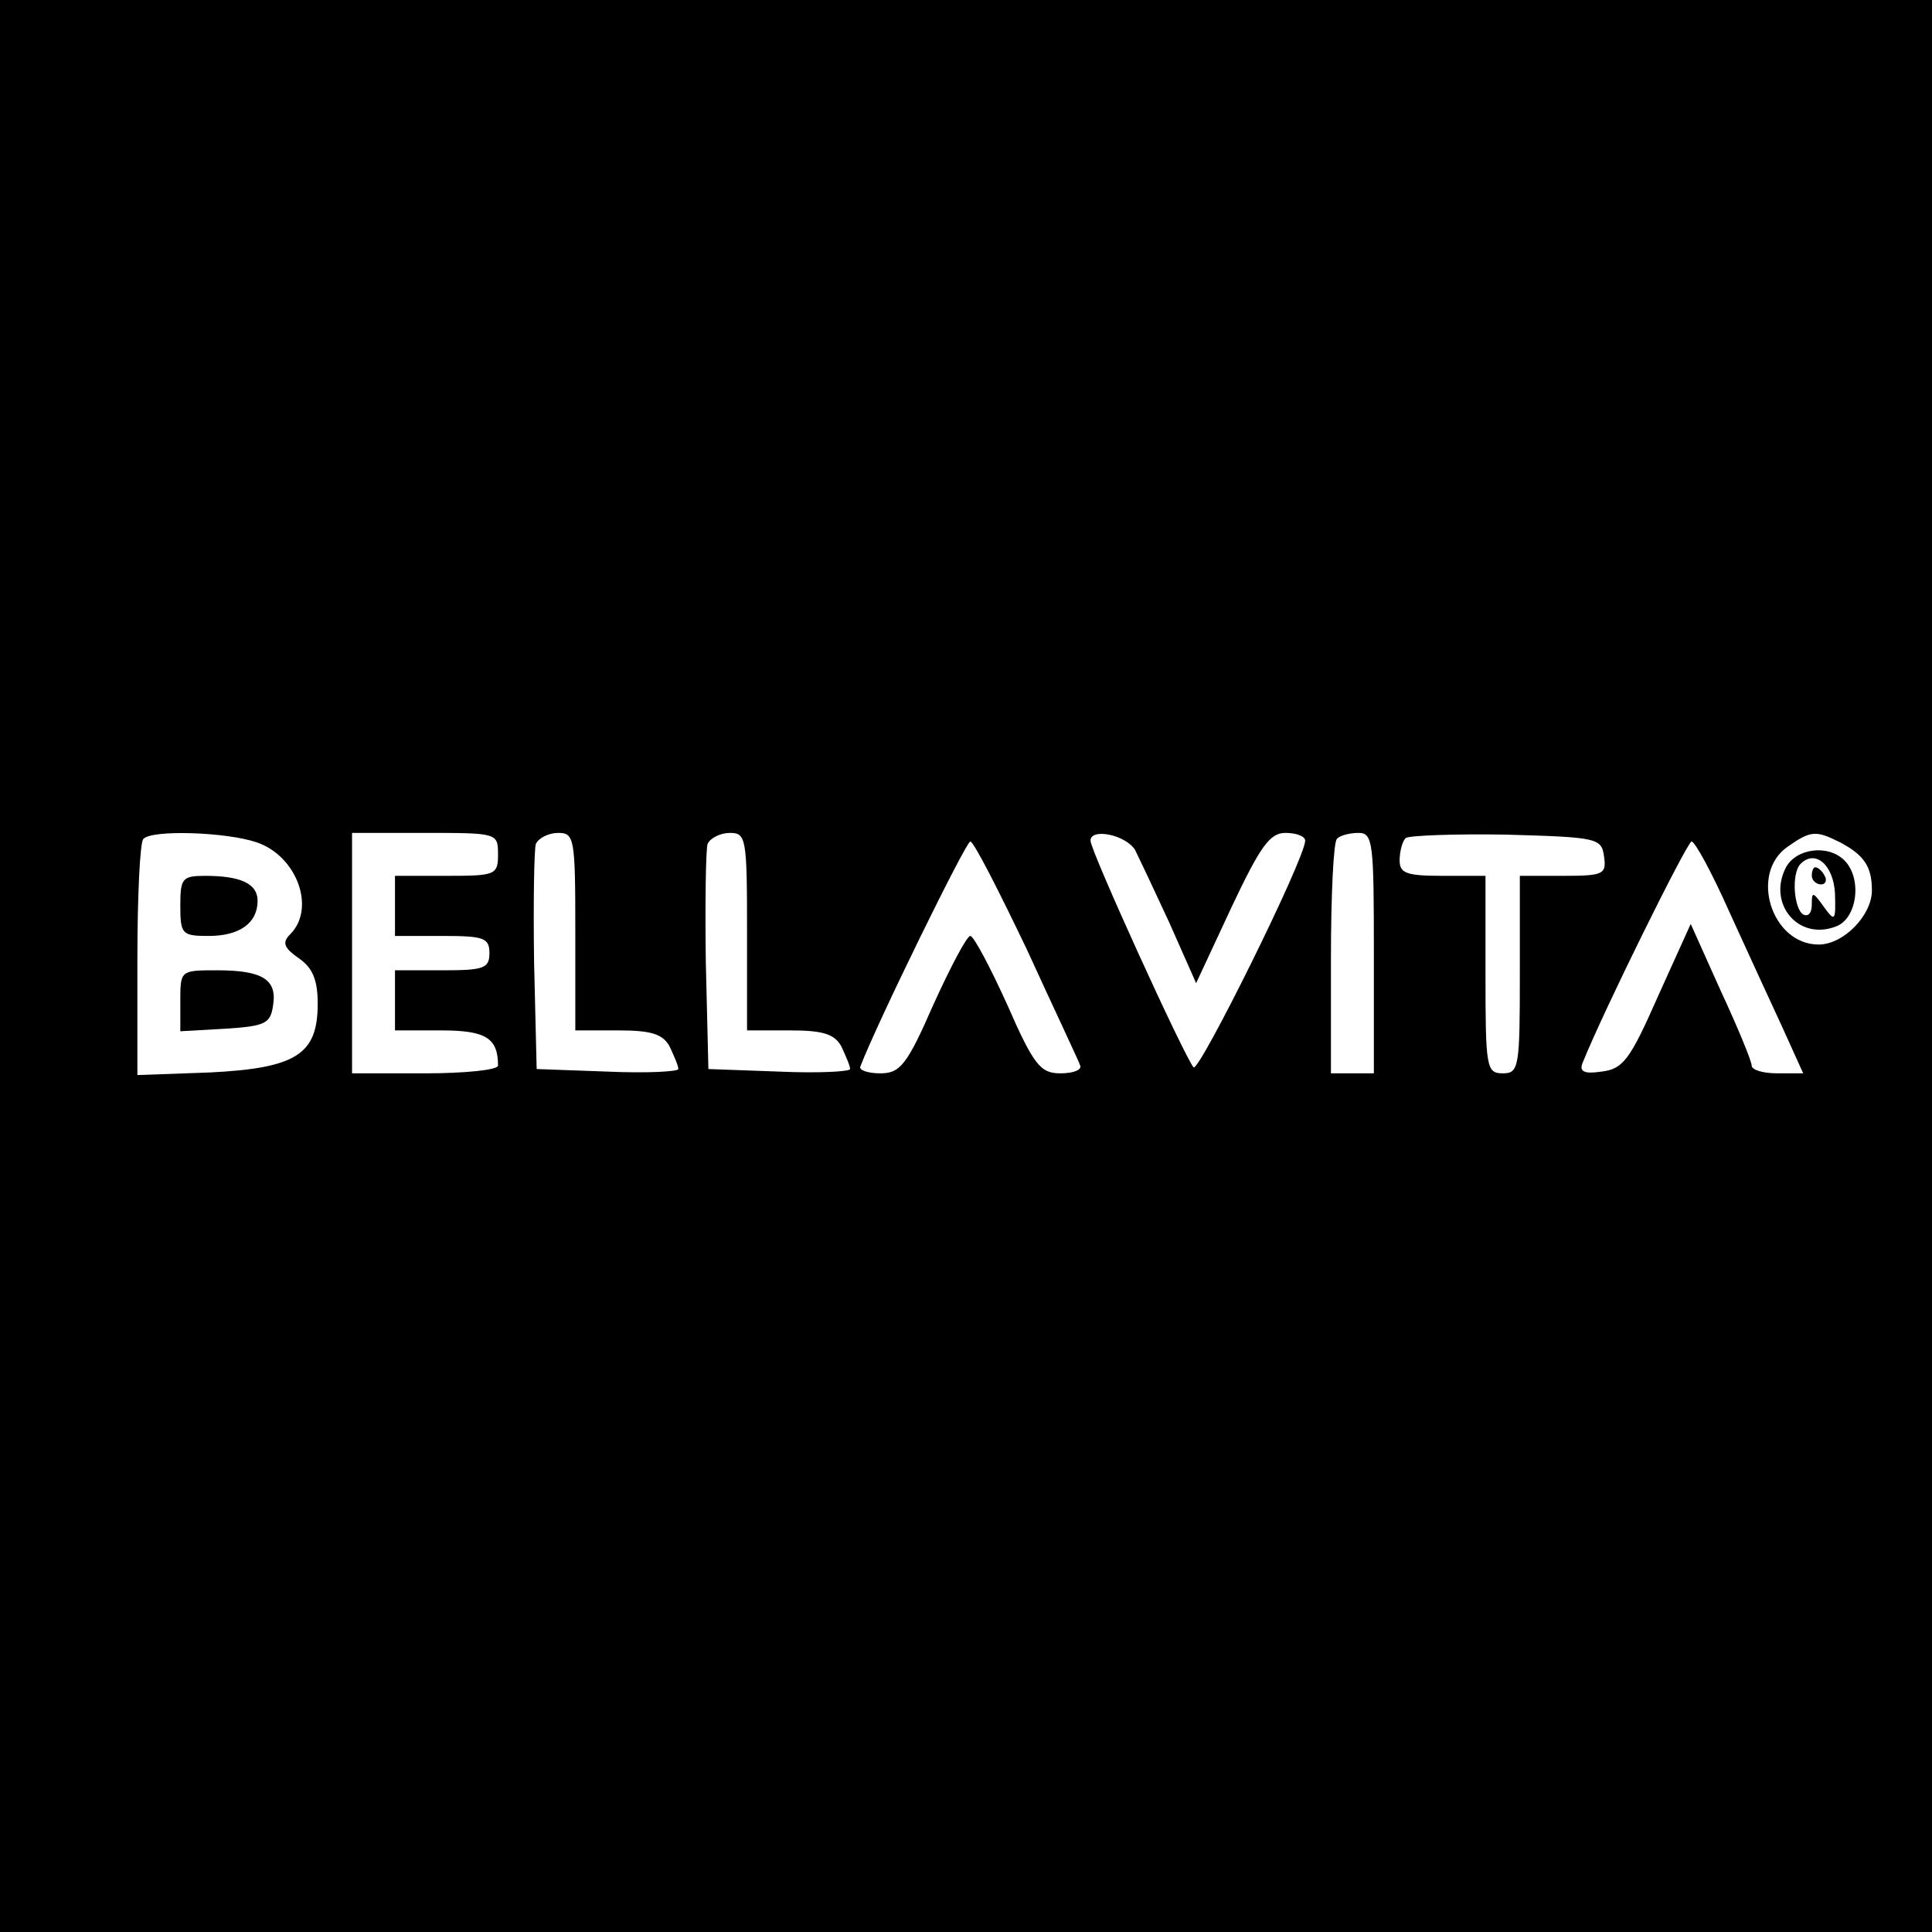 <?xml version="1.0" standalone="no"?>
<!DOCTYPE svg PUBLIC "-//W3C//DTD SVG 20010904//EN"
 "http://www.w3.org/TR/2001/REC-SVG-20010904/DTD/svg10.dtd">
<svg version="1.0" xmlns="http://www.w3.org/2000/svg"
 width="225pt" height="225pt" viewBox="0 0 225 225"
 preserveAspectRatio="xMidYMid meet">

<g transform="translate(0,225) scale(0.1,-0.1)"
fill="#000000" stroke="none">
<path d="M0 1125 l0 -1125 1125 0 1125 0 0 1125 0 1125 -1125 0 -1125 0 0
-1125z m299 144 c47 -16 69 -77 39 -107 -10 -10 -7 -16 10 -28 16 -11 22 -25
22 -53 0 -59 -25 -75 -126 -80 l-84 -3 0 134 c0 74 3 138 7 141 10 11 97 8
132 -4z m281 -14 c0 -24 -3 -25 -60 -25 l-60 0 0 -35 0 -35 55 0 c48 0 55 -2
55 -20 0 -18 -7 -20 -55 -20 l-55 0 0 -35 0 -35 54 0 c52 0 66 -9 66 -41 0 -5
-38 -9 -85 -9 l-85 0 0 140 0 140 85 0 c84 0 85 0 85 -25z m90 -90 l0 -115 50
0 c38 0 52 -4 60 -19 5 -11 10 -22 10 -26 0 -3 -37 -5 -82 -3 l-83 3 -3 124
c-1 69 0 131 2 138 3 7 15 13 26 13 19 0 20 -6 20 -115z m200 0 l0 -115 50 0
c38 0 52 -4 60 -19 5 -11 10 -22 10 -26 0 -3 -37 -5 -82 -3 l-83 3 -3 124 c-1
69 0 131 2 138 3 7 15 13 26 13 19 0 20 -6 20 -115z m452 95 c4 -8 22 -46 40
-85 l31 -70 41 88 c34 72 45 87 63 87 13 0 23 -4 23 -9 0 -21 -124 -271 -130
-264 -11 13 -120 252 -120 264 0 15 41 7 52 -11z m278 -120 l0 -140 -25 0 -25
0 0 133 c0 74 3 137 7 140 3 4 15 7 25 7 17 0 18 -11 18 -140z m268 113 c3
-21 0 -23 -47 -23 l-51 0 0 -115 c0 -108 -1 -115 -20 -115 -19 0 -20 7 -20
115 l0 115 -50 0 c-42 0 -50 3 -50 18 0 10 3 22 7 26 4 3 57 5 117 4 106 -3
111 -4 114 -25z m275 16 c28 -15 37 -28 37 -56 0 -29 -33 -63 -62 -63 -55 0
-81 83 -36 114 27 19 33 19 61 5z m-947 -125 c32 -70 61 -131 62 -135 2 -5 -8
-9 -23 -9 -23 0 -31 9 -62 80 -20 44 -39 80 -43 80 -4 0 -23 -36 -43 -80 -31
-71 -39 -80 -62 -80 -15 0 -25 4 -23 8 19 50 123 262 128 262 4 0 33 -57 66
-126z m818 44 c21 -46 49 -107 62 -135 l24 -53 -30 0 c-17 0 -30 4 -30 9 0 5
-16 44 -36 87 l-35 78 -38 -84 c-33 -75 -41 -85 -66 -88 -20 -3 -26 0 -22 10
24 60 122 258 127 258 4 0 24 -37 44 -82z"/>
<path d="M210 1195 c0 -33 2 -35 33 -35 36 0 57 15 57 41 0 20 -20 29 -61 29
-27 0 -29 -3 -29 -35z"/>
<path d="M210 1084 l0 -35 53 3 c46 3 52 6 55 27 5 30 -12 41 -65 41 -43 0
-43 0 -43 -36z"/>
<path d="M2080 1240 c-22 -42 14 -86 58 -69 25 9 31 56 10 77 -19 19 -56 14
-68 -8z m57 -30 c1 -33 0 -34 -13 -16 -13 18 -14 18 -14 2 0 -9 -4 -14 -10
-11 -11 7 -14 48 -3 59 17 17 38 -1 40 -34z"/>
<path d="M2110 1230 c0 -5 5 -10 11 -10 5 0 7 5 4 10 -3 6 -8 10 -11 10 -2 0
-4 -4 -4 -10z"/>
</g>
</svg>
